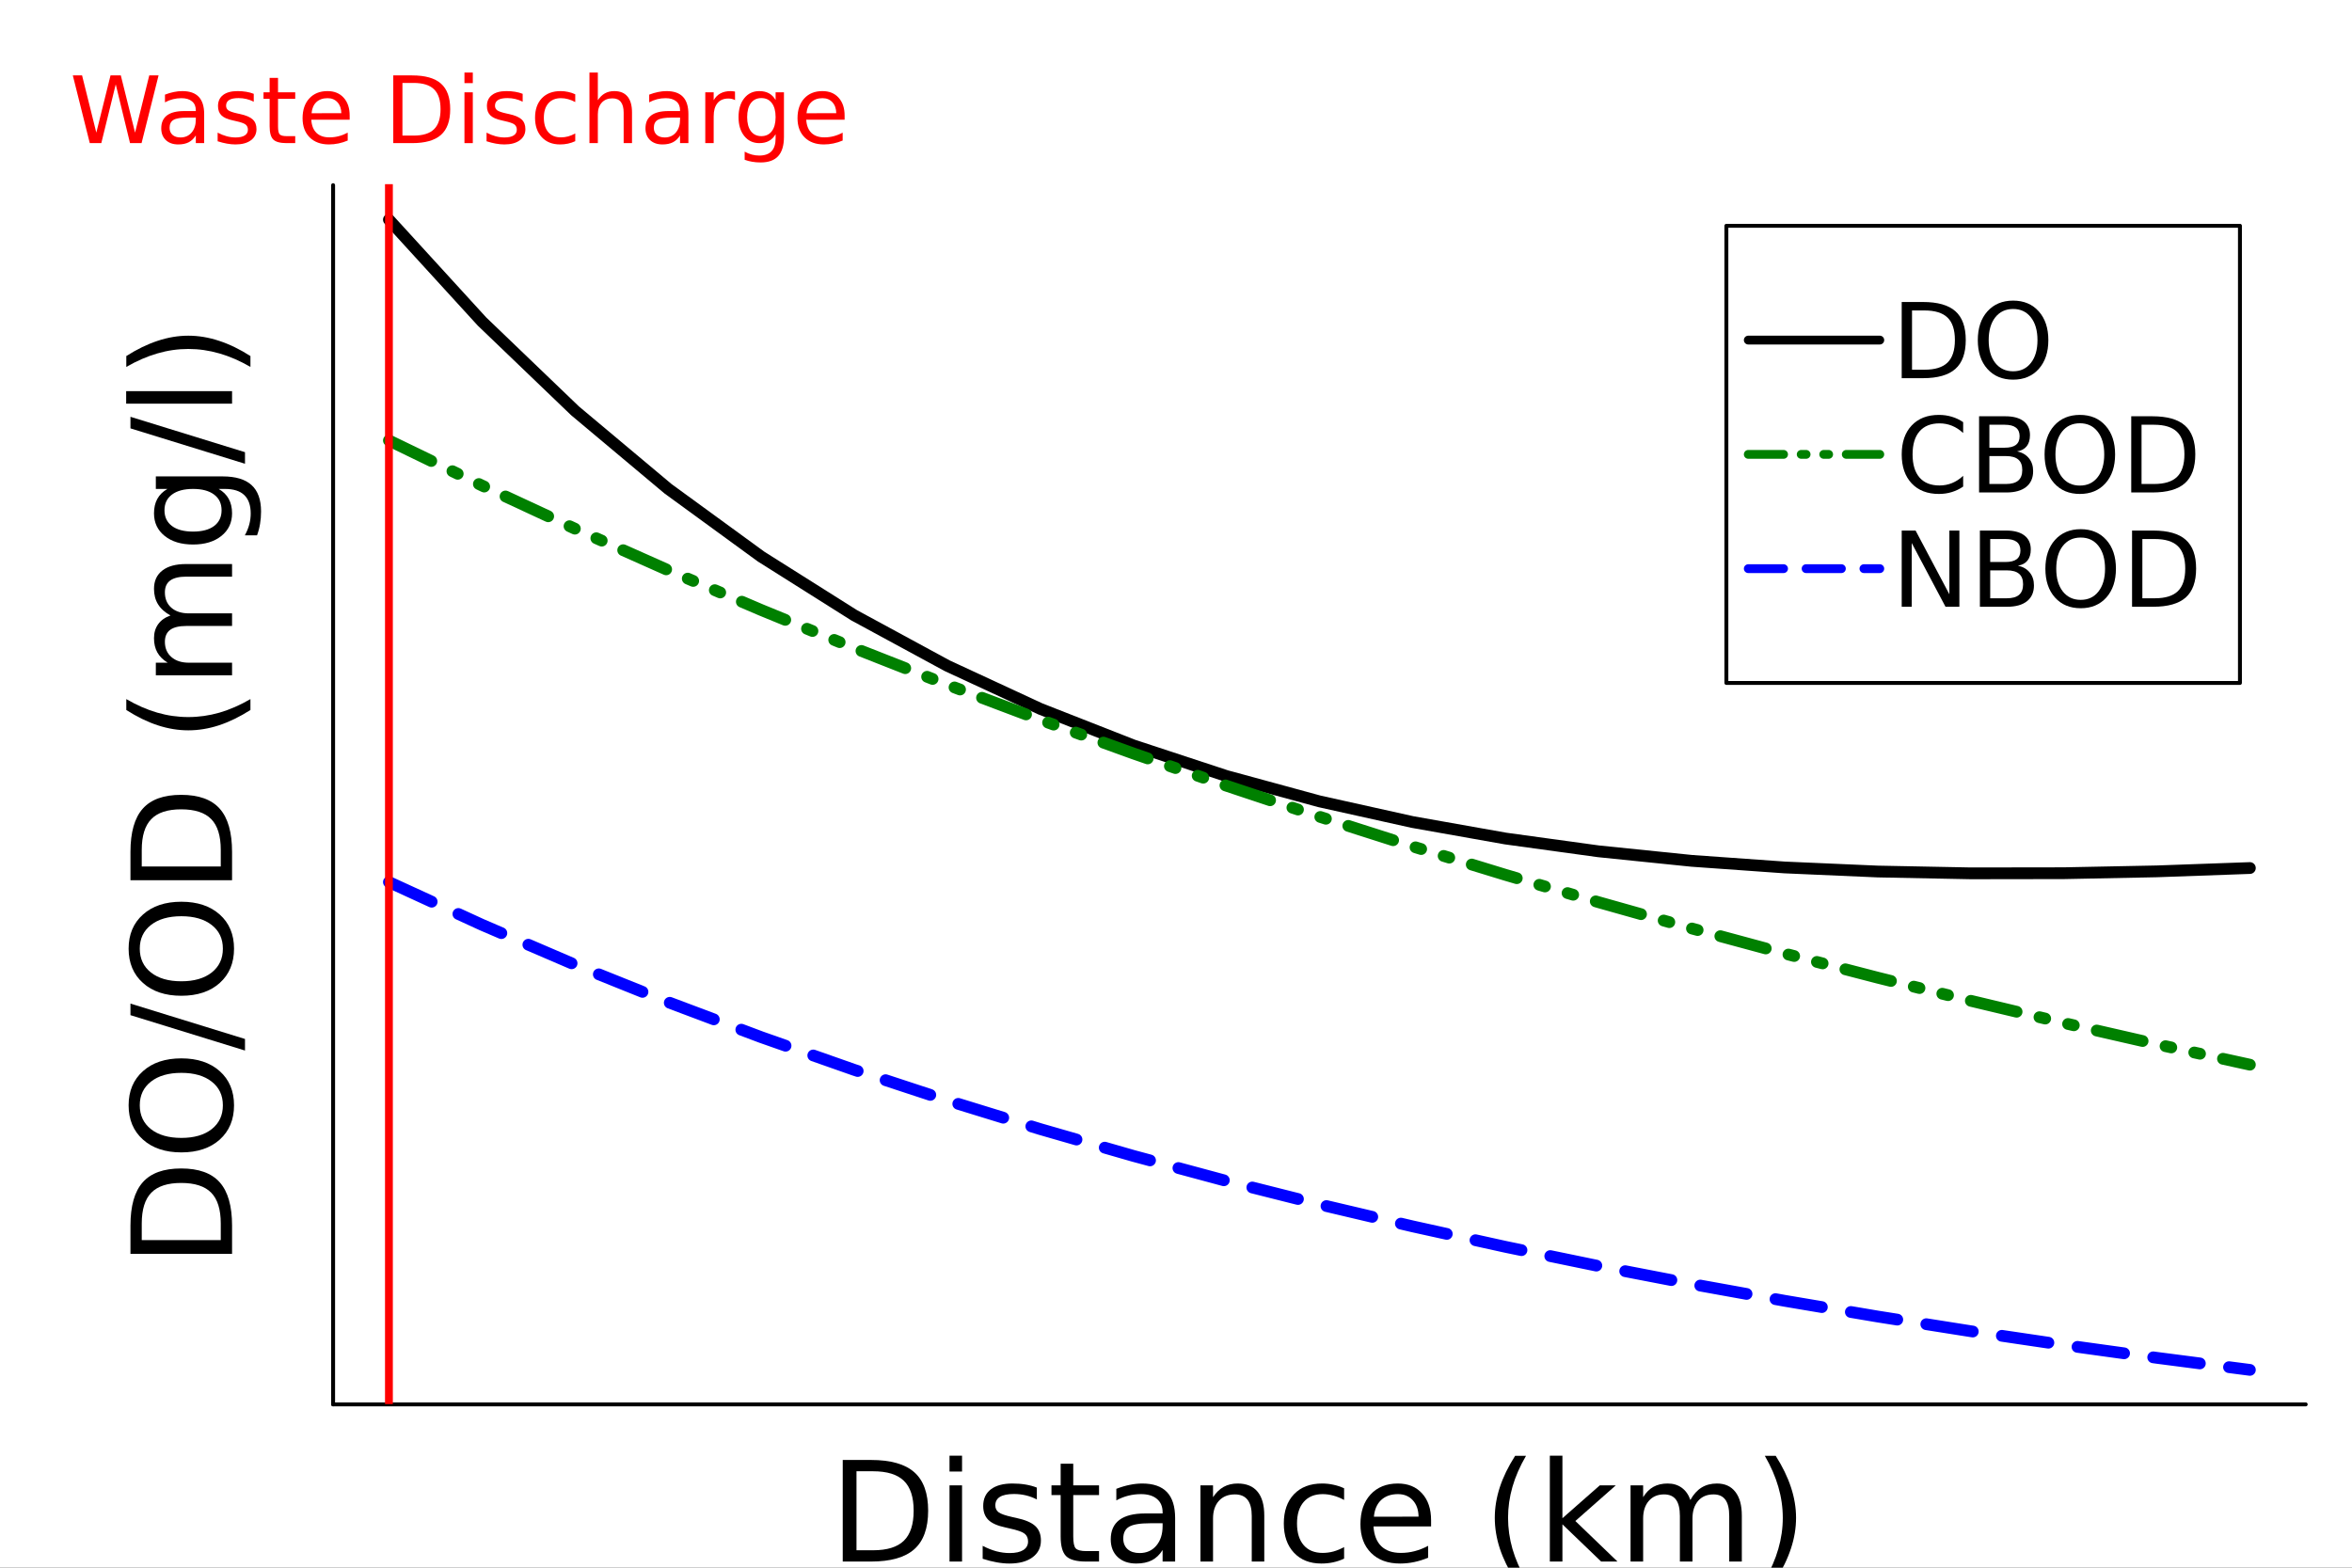 <?xml version="1.0" encoding="utf-8"?>
<svg xmlns="http://www.w3.org/2000/svg" xmlns:xlink="http://www.w3.org/1999/xlink" width="600" height="400" viewBox="0 0 2400 1600">
<rect x="0" y="0" width="2400" height="1600" fill="#333333" stroke="none"/>
<defs>
  <clipPath id="clip630">
    <rect x="0" y="0" width="2400" height="1600"/>
  </clipPath>
</defs>
<path clip-path="url(#clip630)" d="
M0 1600 L2400 1600 L2400 0 L0 0  Z
  " fill="#ffffff" fill-rule="evenodd" fill-opacity="1"/>
<defs>
  <clipPath id="clip631">
    <rect x="480" y="0" width="1681" height="1600"/>
  </clipPath>
</defs>
<path clip-path="url(#clip630)" d="
M339.9 1433.33 L2352.76 1433.33 L2352.76 188.976 L339.9 188.976  Z
  " fill="#ffffff" fill-rule="evenodd" fill-opacity="1"/>
<defs>
  <clipPath id="clip632">
    <rect x="339" y="188" width="2014" height="1245"/>
  </clipPath>
</defs>
<polyline clip-path="url(#clip630)" style="stroke:#000000; stroke-linecap:round; stroke-linejoin:round; stroke-width:4; stroke-opacity:1; fill:none" points="
  339.9,1433.33 2352.76,1433.33 
  "/>
<path clip-path="url(#clip630)" d="M873.97 1501.59 L873.97 1582.22 L890.914 1582.22 Q912.372 1582.22 922.303 1572.49 Q932.303 1562.77 932.303 1541.8 Q932.303 1520.97 922.303 1511.31 Q912.372 1501.59 890.914 1501.59 L873.97 1501.59 M859.942 1490.06 L888.761 1490.06 Q918.9 1490.06 932.997 1502.63 Q947.094 1515.13 947.094 1541.8 Q947.094 1568.61 932.928 1581.17 Q918.761 1593.74 888.761 1593.74 L859.942 1593.74 L859.942 1490.06 Z" fill="#000000" fill-rule="evenodd" fill-opacity="1" /><path clip-path="url(#clip630)" d="M968.9 1515.97 L981.677 1515.97 L981.677 1593.74 L968.9 1593.74 L968.9 1515.97 M968.9 1485.69 L981.677 1485.69 L981.677 1501.87 L968.9 1501.87 L968.9 1485.69 Z" fill="#000000" fill-rule="evenodd" fill-opacity="1" /><path clip-path="url(#clip630)" d="M1058 1518.26 L1058 1530.34 Q1052.58 1527.56 1046.75 1526.17 Q1040.91 1524.79 1034.66 1524.79 Q1025.15 1524.79 1020.36 1527.7 Q1015.64 1530.62 1015.64 1536.45 Q1015.64 1540.9 1019.04 1543.47 Q1022.44 1545.97 1032.72 1548.26 L1037.09 1549.23 Q1050.7 1552.15 1056.4 1557.49 Q1062.16 1562.77 1062.16 1572.29 Q1062.16 1583.12 1053.55 1589.44 Q1045.01 1595.76 1030.01 1595.76 Q1023.76 1595.76 1016.95 1594.51 Q1010.22 1593.33 1002.72 1590.9 L1002.72 1577.7 Q1009.8 1581.38 1016.68 1583.26 Q1023.55 1585.06 1030.29 1585.06 Q1039.32 1585.06 1044.18 1582.01 Q1049.04 1578.88 1049.04 1573.26 Q1049.04 1568.05 1045.5 1565.27 Q1042.02 1562.49 1030.15 1559.92 L1025.7 1558.88 Q1013.83 1556.38 1008.55 1551.24 Q1003.27 1546.04 1003.27 1537.01 Q1003.27 1526.04 1011.05 1520.06 Q1018.83 1514.09 1033.14 1514.09 Q1040.22 1514.09 1046.47 1515.13 Q1052.72 1516.17 1058 1518.26 Z" fill="#000000" fill-rule="evenodd" fill-opacity="1" /><path clip-path="url(#clip630)" d="M1095.15 1493.88 L1095.15 1515.97 L1121.47 1515.97 L1121.47 1525.9 L1095.15 1525.9 L1095.15 1568.12 Q1095.15 1577.63 1097.72 1580.34 Q1100.36 1583.05 1108.34 1583.05 L1121.47 1583.05 L1121.47 1593.74 L1108.34 1593.74 Q1093.55 1593.74 1087.93 1588.26 Q1082.3 1582.7 1082.3 1568.12 L1082.3 1525.9 L1072.93 1525.9 L1072.93 1515.97 L1082.3 1515.97 L1082.3 1493.88 L1095.15 1493.88 Z" fill="#000000" fill-rule="evenodd" fill-opacity="1" /><path clip-path="url(#clip630)" d="M1173.62 1554.65 Q1158.13 1554.65 1152.16 1558.19 Q1146.19 1561.73 1146.19 1570.27 Q1146.19 1577.08 1150.63 1581.11 Q1155.15 1585.06 1162.86 1585.06 Q1173.48 1585.06 1179.87 1577.56 Q1186.33 1569.99 1186.33 1557.49 L1186.33 1554.65 L1173.62 1554.65 M1199.11 1549.37 L1199.11 1593.74 L1186.33 1593.74 L1186.33 1581.94 Q1181.95 1589.02 1175.43 1592.42 Q1168.9 1595.76 1159.45 1595.76 Q1147.51 1595.76 1140.43 1589.09 Q1133.41 1582.36 1133.41 1571.11 Q1133.41 1557.98 1142.16 1551.31 Q1150.98 1544.65 1168.41 1544.65 L1186.33 1544.65 L1186.33 1543.4 Q1186.33 1534.58 1180.5 1529.79 Q1174.73 1524.92 1164.25 1524.92 Q1157.58 1524.92 1151.26 1526.52 Q1144.94 1528.12 1139.11 1531.31 L1139.11 1519.51 Q1146.12 1516.8 1152.72 1515.48 Q1159.32 1514.09 1165.57 1514.09 Q1182.44 1514.09 1190.77 1522.84 Q1199.11 1531.59 1199.11 1549.37 Z" fill="#000000" fill-rule="evenodd" fill-opacity="1" /><path clip-path="url(#clip630)" d="M1290.08 1546.8 L1290.08 1593.74 L1277.3 1593.74 L1277.3 1547.22 Q1277.3 1536.17 1273 1530.69 Q1268.69 1525.2 1260.08 1525.2 Q1249.73 1525.2 1243.76 1531.8 Q1237.79 1538.4 1237.79 1549.79 L1237.79 1593.74 L1224.94 1593.74 L1224.94 1515.97 L1237.79 1515.97 L1237.79 1528.05 Q1242.37 1521.04 1248.55 1517.56 Q1254.8 1514.09 1262.93 1514.09 Q1276.33 1514.09 1283.2 1522.42 Q1290.08 1530.69 1290.08 1546.8 Z" fill="#000000" fill-rule="evenodd" fill-opacity="1" /><path clip-path="url(#clip630)" d="M1371.54 1518.95 L1371.54 1530.9 Q1366.12 1527.91 1360.63 1526.45 Q1355.22 1524.92 1349.66 1524.92 Q1337.23 1524.92 1330.36 1532.84 Q1323.48 1540.69 1323.48 1554.92 Q1323.48 1569.16 1330.36 1577.08 Q1337.23 1584.92 1349.66 1584.92 Q1355.22 1584.92 1360.63 1583.47 Q1366.12 1581.94 1371.54 1578.95 L1371.54 1590.76 Q1366.19 1593.26 1360.43 1594.51 Q1354.73 1595.76 1348.27 1595.76 Q1330.7 1595.76 1320.36 1584.72 Q1310.01 1573.67 1310.01 1554.92 Q1310.01 1535.9 1320.43 1524.99 Q1330.91 1514.09 1349.11 1514.09 Q1355.01 1514.09 1360.63 1515.34 Q1366.26 1516.52 1371.54 1518.95 Z" fill="#000000" fill-rule="evenodd" fill-opacity="1" /><path clip-path="url(#clip630)" d="M1460.29 1551.66 L1460.29 1557.91 L1401.54 1557.91 Q1402.37 1571.11 1409.45 1578.05 Q1416.61 1584.92 1429.31 1584.92 Q1436.67 1584.92 1443.55 1583.12 Q1450.49 1581.31 1457.3 1577.7 L1457.3 1589.79 Q1450.42 1592.7 1443.2 1594.23 Q1435.98 1595.76 1428.55 1595.76 Q1409.94 1595.76 1399.04 1584.92 Q1388.2 1574.09 1388.2 1555.62 Q1388.2 1536.52 1398.48 1525.34 Q1408.83 1514.09 1426.33 1514.09 Q1442.02 1514.09 1451.12 1524.23 Q1460.29 1534.3 1460.29 1551.66 M1447.51 1547.91 Q1447.37 1537.42 1441.61 1531.17 Q1435.91 1524.92 1426.47 1524.92 Q1415.77 1524.92 1409.31 1530.97 Q1402.93 1537.01 1401.95 1547.98 L1447.51 1547.91 Z" fill="#000000" fill-rule="evenodd" fill-opacity="1" /><path clip-path="url(#clip630)" d="M1557.16 1485.83 Q1547.85 1501.8 1543.34 1517.42 Q1538.83 1533.05 1538.83 1549.09 Q1538.83 1565.13 1543.34 1580.9 Q1547.92 1596.59 1557.16 1612.49 L1546.05 1612.49 Q1535.63 1596.17 1530.42 1580.41 Q1525.29 1564.65 1525.29 1549.09 Q1525.29 1533.61 1530.42 1517.91 Q1535.56 1502.22 1546.05 1485.83 L1557.16 1485.83 Z" fill="#000000" fill-rule="evenodd" fill-opacity="1" /><path clip-path="url(#clip630)" d="M1581.47 1485.69 L1594.31 1485.69 L1594.31 1549.51 L1632.44 1515.97 L1648.76 1515.97 L1607.51 1552.36 L1650.49 1593.74 L1633.83 1593.74 L1594.31 1555.76 L1594.31 1593.74 L1581.47 1593.74 L1581.47 1485.69 Z" fill="#000000" fill-rule="evenodd" fill-opacity="1" /><path clip-path="url(#clip630)" d="M1724.87 1530.9 Q1729.66 1522.29 1736.33 1518.19 Q1742.99 1514.09 1752.02 1514.09 Q1764.17 1514.09 1770.77 1522.63 Q1777.37 1531.11 1777.37 1546.8 L1777.37 1593.74 L1764.52 1593.74 L1764.52 1547.22 Q1764.52 1536.04 1760.56 1530.62 Q1756.6 1525.2 1748.48 1525.2 Q1738.55 1525.2 1732.78 1531.8 Q1727.02 1538.4 1727.02 1549.79 L1727.02 1593.74 L1714.17 1593.74 L1714.17 1547.22 Q1714.17 1535.97 1710.22 1530.62 Q1706.26 1525.2 1697.99 1525.2 Q1688.2 1525.2 1682.44 1531.87 Q1676.67 1538.47 1676.67 1549.79 L1676.67 1593.74 L1663.83 1593.74 L1663.83 1515.97 L1676.67 1515.97 L1676.67 1528.05 Q1681.05 1520.9 1687.16 1517.49 Q1693.27 1514.09 1701.67 1514.09 Q1710.15 1514.09 1716.05 1518.4 Q1722.02 1522.7 1724.87 1530.9 Z" fill="#000000" fill-rule="evenodd" fill-opacity="1" /><path clip-path="url(#clip630)" d="M1800.84 1485.83 L1811.95 1485.83 Q1822.37 1502.22 1827.51 1517.91 Q1832.71 1533.61 1832.71 1549.09 Q1832.71 1564.65 1827.51 1580.41 Q1822.37 1596.17 1811.95 1612.49 L1800.84 1612.49 Q1810.08 1596.59 1814.59 1580.9 Q1819.17 1565.13 1819.17 1549.09 Q1819.17 1533.05 1814.59 1517.42 Q1810.08 1501.8 1800.84 1485.83 Z" fill="#000000" fill-rule="evenodd" fill-opacity="1" /><polyline clip-path="url(#clip630)" style="stroke:#000000; stroke-linecap:round; stroke-linejoin:round; stroke-width:4; stroke-opacity:1; fill:none" points="
  339.9,1433.33 339.9,188.976 
  "/>
<path clip-path="url(#clip630)" d="M144.644 1265.66 L225.269 1265.66 L225.269 1248.72 Q225.269 1227.26 215.547 1217.33 Q205.824 1207.33 184.852 1207.33 Q164.019 1207.33 154.366 1217.33 Q144.644 1227.26 144.644 1248.72 L144.644 1265.66 M133.116 1279.69 L133.116 1250.87 Q133.116 1220.73 145.686 1206.64 Q158.186 1192.54 184.852 1192.54 Q211.658 1192.54 224.227 1206.71 Q236.796 1220.87 236.796 1250.87 L236.796 1279.69 L133.116 1279.69 Z" fill="#000000" fill-rule="evenodd" fill-opacity="1" /><path clip-path="url(#clip630)" d="M142.63 1128.09 Q142.63 1143.37 154.019 1152.4 Q165.408 1161.36 185.061 1161.36 Q204.644 1161.36 216.033 1152.4 Q227.422 1143.37 227.422 1128.09 Q227.422 1112.82 216.033 1103.93 Q204.644 1094.97 185.061 1094.97 Q165.408 1094.97 154.019 1103.93 Q142.63 1112.82 142.63 1128.09 M131.241 1128.09 Q131.241 1106.29 145.894 1093.23 Q160.477 1080.18 185.061 1080.18 Q209.574 1080.18 224.227 1093.23 Q238.81 1106.29 238.81 1128.09 Q238.81 1149.97 224.227 1163.09 Q209.644 1176.15 185.061 1176.15 Q160.477 1176.15 145.894 1163.09 Q131.241 1149.97 131.241 1128.09 Z" fill="#000000" fill-rule="evenodd" fill-opacity="1" /><path clip-path="url(#clip630)" d="M133.116 1036.08 L133.116 1024.28 L249.991 1060.39 L249.991 1072.19 L133.116 1036.08 Z" fill="#000000" fill-rule="evenodd" fill-opacity="1" /><path clip-path="url(#clip630)" d="M142.63 968.235 Q142.63 983.512 154.019 992.54 Q165.408 1001.5 185.061 1001.5 Q204.644 1001.5 216.033 992.54 Q227.422 983.512 227.422 968.235 Q227.422 952.957 216.033 944.068 Q204.644 935.11 185.061 935.11 Q165.408 935.11 154.019 944.068 Q142.63 952.957 142.63 968.235 M131.241 968.235 Q131.241 946.429 145.894 933.374 Q160.477 920.318 185.061 920.318 Q209.574 920.318 224.227 933.374 Q238.81 946.429 238.81 968.235 Q238.81 990.11 224.227 1003.23 Q209.644 1016.29 185.061 1016.29 Q160.477 1016.29 145.894 1003.23 Q131.241 990.11 131.241 968.235 Z" fill="#000000" fill-rule="evenodd" fill-opacity="1" /><path clip-path="url(#clip630)" d="M144.644 884.346 L225.269 884.346 L225.269 867.402 Q225.269 845.944 215.547 836.013 Q205.824 826.013 184.852 826.013 Q164.019 826.013 154.366 836.013 Q144.644 845.944 144.644 867.402 L144.644 884.346 M133.116 898.374 L133.116 869.555 Q133.116 839.416 145.686 825.319 Q158.186 811.222 184.852 811.222 Q211.658 811.222 224.227 825.388 Q236.796 839.555 236.796 869.555 L236.796 898.374 L133.116 898.374 Z" fill="#000000" fill-rule="evenodd" fill-opacity="1" /><path clip-path="url(#clip630)" d="M128.88 713.514 Q144.853 722.819 160.477 727.333 Q176.102 731.847 192.144 731.847 Q208.186 731.847 223.949 727.333 Q239.644 722.75 255.546 713.514 L255.546 724.625 Q239.227 735.041 223.463 740.25 Q207.699 745.389 192.144 745.389 Q176.658 745.389 160.964 740.25 Q145.269 735.111 128.88 724.625 L128.88 713.514 Z" fill="#000000" fill-rule="evenodd" fill-opacity="1" /><path clip-path="url(#clip630)" d="M173.95 628.167 Q165.339 623.375 161.241 616.709 Q157.144 610.042 157.144 601.014 Q157.144 588.862 165.686 582.264 Q174.158 575.667 189.852 575.667 L236.796 575.667 L236.796 588.514 L190.269 588.514 Q179.088 588.514 173.672 592.473 Q168.255 596.431 168.255 604.556 Q168.255 614.487 174.852 620.25 Q181.45 626.014 192.838 626.014 L236.796 626.014 L236.796 638.861 L190.269 638.861 Q179.019 638.861 173.672 642.82 Q168.255 646.778 168.255 655.042 Q168.255 664.833 174.922 670.597 Q181.519 676.361 192.838 676.361 L236.796 676.361 L236.796 689.208 L159.019 689.208 L159.019 676.361 L171.102 676.361 Q163.95 671.986 160.547 665.875 Q157.144 659.764 157.144 651.361 Q157.144 642.889 161.45 636.986 Q165.755 631.014 173.95 628.167 Z" fill="#000000" fill-rule="evenodd" fill-opacity="1" /><path clip-path="url(#clip630)" d="M197.005 499.001 Q183.116 499.001 175.477 504.765 Q167.839 510.459 167.839 520.806 Q167.839 531.084 175.477 536.848 Q183.116 542.542 197.005 542.542 Q210.824 542.542 218.463 536.848 Q226.102 531.084 226.102 520.806 Q226.102 510.459 218.463 504.765 Q210.824 499.001 197.005 499.001 M227.144 486.223 Q247.005 486.223 256.657 495.043 Q266.38 503.862 266.38 522.056 Q266.38 528.793 265.338 534.765 Q264.366 540.737 262.282 546.362 L249.852 546.362 Q252.907 540.737 254.366 535.251 Q255.824 529.765 255.824 524.07 Q255.824 511.501 249.227 505.251 Q242.699 499.001 229.435 499.001 L223.116 499.001 Q229.991 502.959 233.394 509.14 Q236.796 515.32 236.796 523.931 Q236.796 538.237 225.894 546.987 Q214.991 555.737 197.005 555.737 Q178.95 555.737 168.047 546.987 Q157.144 538.237 157.144 523.931 Q157.144 515.32 160.547 509.14 Q163.95 502.959 170.825 499.001 L159.019 499.001 L159.019 486.223 L227.144 486.223 Z" fill="#000000" fill-rule="evenodd" fill-opacity="1" /><path clip-path="url(#clip630)" d="M133.116 437.196 L133.116 425.39 L249.991 461.501 L249.991 473.307 L133.116 437.196 Z" fill="#000000" fill-rule="evenodd" fill-opacity="1" /><path clip-path="url(#clip630)" d="M128.741 411.988 L128.741 399.21 L236.796 399.21 L236.796 411.988 L128.741 411.988 Z" fill="#000000" fill-rule="evenodd" fill-opacity="1" /><path clip-path="url(#clip630)" d="M128.88 374.488 L128.88 363.377 Q145.269 352.96 160.964 347.821 Q176.658 342.613 192.144 342.613 Q207.699 342.613 223.463 347.821 Q239.227 352.96 255.546 363.377 L255.546 374.488 Q239.644 365.252 223.949 360.738 Q208.186 356.155 192.144 356.155 Q176.102 356.155 160.477 360.738 Q144.853 365.252 128.88 374.488 Z" fill="#000000" fill-rule="evenodd" fill-opacity="1" /><polyline clip-path="url(#clip632)" style="stroke:#000000; stroke-linecap:round; stroke-linejoin:round; stroke-width:12; stroke-opacity:1; fill:none" points="
  396.868,224.194 491.814,328.134 586.76,419.267 681.706,498.864 776.652,568.081 871.598,627.967 966.544,679.475 1061.49,723.471 1156.44,760.74 1251.38,791.993 
  1346.33,817.876 1441.27,838.972 1536.22,855.81 1631.17,868.868 1726.11,878.579 1821.06,885.332 1916,889.48 2010.95,891.341 2105.9,891.202 2200.84,889.318 
  2295.79,885.923 
  "/>
<polyline clip-path="url(#clip632)" style="stroke:#008000; stroke-linecap:round; stroke-linejoin:round; stroke-width:12; stroke-opacity:1; fill:none" stroke-dasharray="48, 24, 6, 24, 6, 24" points="
  396.868,449.548 491.814,495.532 586.76,539.64 681.706,581.947 776.652,622.528 871.598,661.453 966.544,698.789 1061.49,734.601 1156.44,768.952 1251.38,801.901 
  1346.33,833.506 1441.27,863.82 1536.22,892.898 1631.17,920.788 1726.11,947.541 1821.06,973.202 1916,997.815 2010.95,1021.42 2105.9,1044.07 2200.84,1065.79 
  2295.79,1086.63 
  "/>
<polyline clip-path="url(#clip632)" style="stroke:#0000ff; stroke-linecap:round; stroke-linejoin:round; stroke-width:12; stroke-opacity:1; fill:none" stroke-dasharray="48, 30" points="
  396.868,900.256 491.814,943.857 586.76,984.647 681.706,1022.81 776.652,1058.5 871.598,1091.9 966.544,1123.14 1061.49,1152.37 1156.44,1179.71 1251.38,1205.29 
  1346.33,1229.22 1441.27,1251.6 1536.22,1272.54 1631.17,1292.14 1726.11,1310.46 1821.06,1327.61 1916,1343.65 2010.95,1358.65 2105.9,1372.69 2200.84,1385.82 
  2295.79,1398.11 
  "/>
<polyline clip-path="url(#clip632)" style="stroke:#ff0000; stroke-linecap:round; stroke-linejoin:round; stroke-width:8; stroke-opacity:1; fill:none" points="
  396.868,2677.68 396.868,-1055.38 
  "/>
<path clip-path="url(#clip630)" d="
M1761.6 697.015 L2285.66 697.015 L2285.66 230.455 L1761.6 230.455  Z
  " fill="#ffffff" fill-rule="evenodd" fill-opacity="1"/>
<polyline clip-path="url(#clip630)" style="stroke:#000000; stroke-linecap:round; stroke-linejoin:round; stroke-width:4; stroke-opacity:1; fill:none" points="
  1761.6,697.015 2285.66,697.015 2285.66,230.455 1761.6,230.455 1761.6,697.015 
  "/>
<polyline clip-path="url(#clip630)" style="stroke:#000000; stroke-linecap:round; stroke-linejoin:round; stroke-width:9; stroke-opacity:1; fill:none" points="
  1783.96,347.095 1918.15,347.095 
  "/>
<path clip-path="url(#clip630)" d="M1951.04 316.861 L1951.04 377.329 L1963.74 377.329 Q1979.84 377.329 1987.29 370.037 Q1994.79 362.746 1994.79 347.017 Q1994.79 331.392 1987.29 324.152 Q1979.84 316.861 1963.74 316.861 L1951.04 316.861 M1940.52 308.215 L1962.13 308.215 Q1984.73 308.215 1995.31 317.642 Q2005.88 327.017 2005.88 347.017 Q2005.88 367.121 1995.25 376.548 Q1984.63 385.975 1962.13 385.975 L1940.52 385.975 L1940.52 308.215 Z" fill="#000000" fill-rule="evenodd" fill-opacity="1" /><path clip-path="url(#clip630)" d="M2054.21 315.35 Q2042.75 315.35 2035.98 323.892 Q2029.27 332.433 2029.27 347.173 Q2029.27 361.86 2035.98 370.402 Q2042.75 378.944 2054.21 378.944 Q2065.67 378.944 2072.34 370.402 Q2079.06 361.86 2079.06 347.173 Q2079.06 332.433 2072.34 323.892 Q2065.67 315.35 2054.21 315.35 M2054.21 306.809 Q2070.57 306.809 2080.36 317.798 Q2090.15 328.735 2090.15 347.173 Q2090.15 365.558 2080.36 376.548 Q2070.57 387.485 2054.21 387.485 Q2037.81 387.485 2027.96 376.548 Q2018.17 365.61 2018.17 347.173 Q2018.17 328.735 2027.96 317.798 Q2037.81 306.809 2054.21 306.809 Z" fill="#000000" fill-rule="evenodd" fill-opacity="1" /><polyline clip-path="url(#clip630)" style="stroke:#008000; stroke-linecap:round; stroke-linejoin:round; stroke-width:9; stroke-opacity:1; fill:none" stroke-dasharray="36, 18, 5, 18, 5, 18" points="
  1783.96,463.735 1918.15,463.735 
  "/>
<path clip-path="url(#clip630)" d="M2003.22 430.844 L2003.22 441.938 Q1997.91 436.99 1991.87 434.542 Q1985.88 432.094 1979.11 432.094 Q1965.78 432.094 1958.69 440.271 Q1951.61 448.396 1951.61 463.813 Q1951.61 479.177 1958.69 487.354 Q1965.78 495.479 1979.11 495.479 Q1985.88 495.479 1991.87 493.031 Q1997.91 490.584 2003.22 485.636 L2003.22 496.625 Q1997.7 500.375 1991.5 502.25 Q1985.36 504.125 1978.48 504.125 Q1960.83 504.125 1950.67 493.344 Q1940.52 482.511 1940.52 463.813 Q1940.52 445.063 1950.67 434.282 Q1960.83 423.449 1978.48 423.449 Q1985.46 423.449 1991.61 425.324 Q1997.81 427.146 2003.22 430.844 Z" fill="#000000" fill-rule="evenodd" fill-opacity="1" /><path clip-path="url(#clip630)" d="M2029.99 465.48 L2029.99 493.969 L2046.87 493.969 Q2055.36 493.969 2059.42 490.479 Q2063.54 486.938 2063.54 479.698 Q2063.54 472.407 2059.42 468.969 Q2055.36 465.48 2046.87 465.48 L2029.99 465.48 M2029.99 433.501 L2029.99 456.938 L2045.57 456.938 Q2053.28 456.938 2057.03 454.073 Q2060.83 451.157 2060.83 445.219 Q2060.83 439.334 2057.03 436.417 Q2053.28 433.501 2045.57 433.501 L2029.99 433.501 M2019.47 424.855 L2046.35 424.855 Q2058.38 424.855 2064.89 429.855 Q2071.4 434.855 2071.4 444.073 Q2071.4 451.209 2068.07 455.428 Q2064.73 459.646 2058.28 460.688 Q2066.04 462.355 2070.31 467.667 Q2074.63 472.927 2074.63 480.844 Q2074.63 491.261 2067.55 496.938 Q2060.46 502.615 2047.39 502.615 L2019.47 502.615 L2019.47 424.855 Z" fill="#000000" fill-rule="evenodd" fill-opacity="1" /><path clip-path="url(#clip630)" d="M2122.34 431.99 Q2110.88 431.99 2104.11 440.532 Q2097.39 449.073 2097.39 463.813 Q2097.39 478.5 2104.11 487.042 Q2110.88 495.584 2122.34 495.584 Q2133.8 495.584 2140.46 487.042 Q2147.18 478.5 2147.18 463.813 Q2147.18 449.073 2140.46 440.532 Q2133.8 431.99 2122.34 431.99 M2122.34 423.449 Q2138.69 423.449 2148.48 434.438 Q2158.27 445.375 2158.27 463.813 Q2158.27 482.198 2148.48 493.188 Q2138.69 504.125 2122.34 504.125 Q2105.93 504.125 2096.09 493.188 Q2086.3 482.25 2086.3 463.813 Q2086.3 445.375 2096.09 434.438 Q2105.93 423.449 2122.34 423.449 Z" fill="#000000" fill-rule="evenodd" fill-opacity="1" /><path clip-path="url(#clip630)" d="M2185.25 433.501 L2185.25 493.969 L2197.96 493.969 Q2214.06 493.969 2221.5 486.677 Q2229 479.386 2229 463.657 Q2229 448.032 2221.5 440.792 Q2214.06 433.501 2197.96 433.501 L2185.25 433.501 M2174.73 424.855 L2196.35 424.855 Q2218.95 424.855 2229.52 434.282 Q2240.1 443.657 2240.1 463.657 Q2240.1 483.761 2229.47 493.188 Q2218.85 502.615 2196.35 502.615 L2174.73 502.615 L2174.73 424.855 Z" fill="#000000" fill-rule="evenodd" fill-opacity="1" /><polyline clip-path="url(#clip630)" style="stroke:#0000ff; stroke-linecap:round; stroke-linejoin:round; stroke-width:9; stroke-opacity:1; fill:none" stroke-dasharray="36, 23" points="
  1783.96,580.375 1918.15,580.375 
  "/>
<path clip-path="url(#clip630)" d="M1940.52 541.495 L1954.68 541.495 L1989.16 606.546 L1989.16 541.495 L1999.37 541.495 L1999.37 619.255 L1985.2 619.255 L1950.72 554.203 L1950.72 619.255 L1940.52 619.255 L1940.52 541.495 Z" fill="#000000" fill-rule="evenodd" fill-opacity="1" /><path clip-path="url(#clip630)" d="M2030.83 582.12 L2030.83 610.609 L2047.7 610.609 Q2056.19 610.609 2060.25 607.119 Q2064.37 603.578 2064.37 596.338 Q2064.37 589.047 2060.25 585.609 Q2056.19 582.12 2047.7 582.12 L2030.83 582.12 M2030.83 550.141 L2030.83 573.578 L2046.4 573.578 Q2054.11 573.578 2057.86 570.713 Q2061.66 567.797 2061.66 561.859 Q2061.66 555.974 2057.86 553.057 Q2054.11 550.141 2046.4 550.141 L2030.83 550.141 M2020.31 541.495 L2047.18 541.495 Q2059.21 541.495 2065.72 546.495 Q2072.23 551.495 2072.23 560.713 Q2072.23 567.849 2068.9 572.068 Q2065.57 576.286 2059.11 577.328 Q2066.87 578.995 2071.14 584.307 Q2075.46 589.567 2075.46 597.484 Q2075.46 607.901 2068.38 613.578 Q2061.3 619.255 2048.22 619.255 L2020.31 619.255 L2020.31 541.495 Z" fill="#000000" fill-rule="evenodd" fill-opacity="1" /><path clip-path="url(#clip630)" d="M2123.17 548.63 Q2111.71 548.63 2104.94 557.172 Q2098.22 565.713 2098.22 580.453 Q2098.22 595.14 2104.94 603.682 Q2111.71 612.224 2123.17 612.224 Q2134.63 612.224 2141.3 603.682 Q2148.01 595.14 2148.01 580.453 Q2148.01 565.713 2141.3 557.172 Q2134.63 548.63 2123.17 548.63 M2123.17 540.089 Q2139.52 540.089 2149.32 551.078 Q2159.11 562.015 2159.11 580.453 Q2159.11 598.838 2149.32 609.828 Q2139.52 620.765 2123.17 620.765 Q2106.76 620.765 2096.92 609.828 Q2087.13 598.89 2087.13 580.453 Q2087.13 562.015 2096.92 551.078 Q2106.76 540.089 2123.17 540.089 Z" fill="#000000" fill-rule="evenodd" fill-opacity="1" /><path clip-path="url(#clip630)" d="M2186.09 550.141 L2186.09 610.609 L2198.8 610.609 Q2214.89 610.609 2222.34 603.317 Q2229.84 596.026 2229.84 580.297 Q2229.84 564.672 2222.34 557.432 Q2214.89 550.141 2198.8 550.141 L2186.09 550.141 M2175.57 541.495 L2197.18 541.495 Q2219.78 541.495 2230.36 550.922 Q2240.93 560.297 2240.93 580.297 Q2240.93 600.401 2230.31 609.828 Q2219.68 619.255 2197.18 619.255 L2175.57 619.255 L2175.57 541.495 Z" fill="#000000" fill-rule="evenodd" fill-opacity="1" /><path clip-path="url(#clip630)" d="M74.306 76.957 L83.751 76.957 L98.288 135.382 L112.779 76.957 L123.288 76.957 L137.825 135.382 L152.315 76.957 L161.806 76.957 L144.445 146.077 L132.686 146.077 L118.103 86.077 L103.38 146.077 L91.621 146.077 L74.306 76.957 Z" fill="#ff0000" fill-rule="evenodd" fill-opacity="1" /><path clip-path="url(#clip630)" d="M191.343 120.012 Q181.019 120.012 177.037 122.373 Q173.056 124.734 173.056 130.429 Q173.056 134.966 176.019 137.651 Q179.028 140.29 184.167 140.29 Q191.25 140.29 195.51 135.29 Q199.815 130.244 199.815 121.91 L199.815 120.012 L191.343 120.012 M208.334 116.494 L208.334 146.077 L199.815 146.077 L199.815 138.206 Q196.898 142.929 192.547 145.197 Q188.195 147.419 181.899 147.419 Q173.936 147.419 169.213 142.975 Q164.538 138.484 164.538 130.984 Q164.538 122.234 170.371 117.79 Q176.25 113.346 187.871 113.346 L199.815 113.346 L199.815 112.512 Q199.815 106.633 195.926 103.438 Q192.084 100.197 185.093 100.197 Q180.649 100.197 176.436 101.262 Q172.223 102.327 168.334 104.457 L168.334 96.586 Q173.01 94.781 177.408 93.901 Q181.806 92.975 185.973 92.975 Q197.223 92.975 202.778 98.809 Q208.334 104.642 208.334 116.494 Z" fill="#ff0000" fill-rule="evenodd" fill-opacity="1" /><path clip-path="url(#clip630)" d="M258.935 95.753 L258.935 103.809 Q255.324 101.957 251.435 101.031 Q247.546 100.105 243.38 100.105 Q237.037 100.105 233.843 102.049 Q230.695 103.994 230.695 107.883 Q230.695 110.846 232.963 112.558 Q235.232 114.225 242.083 115.753 L245 116.401 Q254.074 118.345 257.87 121.91 Q261.713 125.429 261.713 131.771 Q261.713 138.994 255.972 143.206 Q250.278 147.419 240.278 147.419 Q236.111 147.419 231.574 146.586 Q227.084 145.799 222.084 144.179 L222.084 135.382 Q226.806 137.836 231.389 139.086 Q235.972 140.29 240.463 140.29 Q246.482 140.29 249.722 138.253 Q252.963 136.169 252.963 132.419 Q252.963 128.947 250.602 127.095 Q248.287 125.244 240.37 123.531 L237.408 122.836 Q229.491 121.17 225.972 117.744 Q222.454 114.271 222.454 108.253 Q222.454 100.938 227.639 96.957 Q232.824 92.975 242.361 92.975 Q247.083 92.975 251.25 93.67 Q255.417 94.364 258.935 95.753 Z" fill="#ff0000" fill-rule="evenodd" fill-opacity="1" /><path clip-path="url(#clip630)" d="M283.704 79.503 L283.704 94.225 L301.25 94.225 L301.25 100.846 L283.704 100.846 L283.704 128.994 Q283.704 135.336 285.417 137.142 Q287.176 138.947 292.5 138.947 L301.25 138.947 L301.25 146.077 L292.5 146.077 Q282.639 146.077 278.889 142.419 Q275.139 138.716 275.139 128.994 L275.139 100.846 L268.889 100.846 L268.889 94.225 L275.139 94.225 L275.139 79.503 L283.704 79.503 Z" fill="#ff0000" fill-rule="evenodd" fill-opacity="1" /><path clip-path="url(#clip630)" d="M356.805 118.021 L356.805 122.188 L317.639 122.188 Q318.194 130.984 322.916 135.614 Q327.685 140.197 336.157 140.197 Q341.064 140.197 345.648 138.994 Q350.277 137.79 354.814 135.382 L354.814 143.438 Q350.231 145.382 345.416 146.401 Q340.601 147.419 335.648 147.419 Q323.24 147.419 315.972 140.197 Q308.75 132.975 308.75 120.66 Q308.75 107.929 315.602 100.475 Q322.5 92.975 334.166 92.975 Q344.629 92.975 350.694 99.734 Q356.805 106.447 356.805 118.021 M348.287 115.521 Q348.194 108.531 344.351 104.364 Q340.555 100.197 334.259 100.197 Q327.129 100.197 322.824 104.225 Q318.564 108.253 317.916 115.568 L348.287 115.521 Z" fill="#ff0000" fill-rule="evenodd" fill-opacity="1" /><path clip-path="url(#clip630)" d="M410.647 84.642 L410.647 138.392 L421.944 138.392 Q436.249 138.392 442.869 131.91 Q449.536 125.429 449.536 111.447 Q449.536 97.559 442.869 91.123 Q436.249 84.642 421.944 84.642 L410.647 84.642 M401.296 76.957 L420.508 76.957 Q440.601 76.957 449.999 85.336 Q459.397 93.67 459.397 111.447 Q459.397 129.318 449.953 137.697 Q440.508 146.077 420.508 146.077 L401.296 146.077 L401.296 76.957 Z" fill="#ff0000" fill-rule="evenodd" fill-opacity="1" /><path clip-path="url(#clip630)" d="M473.934 94.225 L482.453 94.225 L482.453 146.077 L473.934 146.077 L473.934 94.225 M473.934 74.04 L482.453 74.04 L482.453 84.827 L473.934 84.827 L473.934 74.04 Z" fill="#ff0000" fill-rule="evenodd" fill-opacity="1" /><path clip-path="url(#clip630)" d="M533.332 95.753 L533.332 103.809 Q529.721 101.957 525.832 101.031 Q521.943 100.105 517.776 100.105 Q511.434 100.105 508.239 102.049 Q505.091 103.994 505.091 107.883 Q505.091 110.846 507.36 112.558 Q509.628 114.225 516.48 115.753 L519.397 116.401 Q528.471 118.345 532.267 121.91 Q536.11 125.429 536.11 131.771 Q536.11 138.994 530.369 143.206 Q524.675 147.419 514.675 147.419 Q510.508 147.419 505.971 146.586 Q501.48 145.799 496.48 144.179 L496.48 135.382 Q501.202 137.836 505.786 139.086 Q510.369 140.29 514.86 140.29 Q520.878 140.29 524.119 138.253 Q527.36 136.169 527.36 132.419 Q527.36 128.947 524.999 127.095 Q522.684 125.244 514.767 123.531 L511.804 122.836 Q503.888 121.17 500.369 117.744 Q496.851 114.271 496.851 108.253 Q496.851 100.938 502.036 96.957 Q507.221 92.975 516.758 92.975 Q521.48 92.975 525.647 93.67 Q529.813 94.364 533.332 95.753 Z" fill="#ff0000" fill-rule="evenodd" fill-opacity="1" /><path clip-path="url(#clip630)" d="M586.989 96.216 L586.989 104.179 Q583.378 102.188 579.721 101.216 Q576.109 100.197 572.406 100.197 Q564.119 100.197 559.535 105.475 Q554.952 110.707 554.952 120.197 Q554.952 129.688 559.535 134.966 Q564.119 140.197 572.406 140.197 Q576.109 140.197 579.721 139.225 Q583.378 138.206 586.989 136.216 L586.989 144.086 Q583.424 145.753 579.582 146.586 Q575.785 147.419 571.48 147.419 Q559.767 147.419 552.869 140.058 Q545.971 132.697 545.971 120.197 Q545.971 107.512 552.915 100.244 Q559.906 92.975 572.035 92.975 Q575.971 92.975 579.721 93.809 Q583.47 94.596 586.989 96.216 Z" fill="#ff0000" fill-rule="evenodd" fill-opacity="1" /><path clip-path="url(#clip630)" d="M644.905 114.781 L644.905 146.077 L636.387 146.077 L636.387 115.058 Q636.387 107.697 633.517 104.04 Q630.646 100.383 624.905 100.383 Q618.007 100.383 614.026 104.781 Q610.044 109.179 610.044 116.771 L610.044 146.077 L601.48 146.077 L601.48 74.04 L610.044 74.04 L610.044 102.281 Q613.1 97.605 617.22 95.29 Q621.387 92.975 626.804 92.975 Q635.739 92.975 640.322 98.531 Q644.905 104.04 644.905 114.781 Z" fill="#ff0000" fill-rule="evenodd" fill-opacity="1" /><path clip-path="url(#clip630)" d="M685.461 120.012 Q675.137 120.012 671.155 122.373 Q667.174 124.734 667.174 130.429 Q667.174 134.966 670.137 137.651 Q673.146 140.29 678.285 140.29 Q685.368 140.29 689.627 135.29 Q693.933 130.244 693.933 121.91 L693.933 120.012 L685.461 120.012 M702.451 116.494 L702.451 146.077 L693.933 146.077 L693.933 138.206 Q691.016 142.929 686.664 145.197 Q682.313 147.419 676.016 147.419 Q668.053 147.419 663.331 142.975 Q658.655 138.484 658.655 130.984 Q658.655 122.234 664.489 117.79 Q670.368 113.346 681.988 113.346 L693.933 113.346 L693.933 112.512 Q693.933 106.633 690.044 103.438 Q686.201 100.197 679.211 100.197 Q674.766 100.197 670.553 101.262 Q666.34 102.327 662.452 104.457 L662.452 96.586 Q667.127 94.781 671.526 93.901 Q675.924 92.975 680.09 92.975 Q691.34 92.975 696.896 98.809 Q702.451 104.642 702.451 116.494 Z" fill="#ff0000" fill-rule="evenodd" fill-opacity="1" /><path clip-path="url(#clip630)" d="M750.044 102.188 Q748.608 101.355 746.896 100.984 Q745.229 100.568 743.192 100.568 Q735.97 100.568 732.081 105.29 Q728.238 109.966 728.238 118.762 L728.238 146.077 L719.673 146.077 L719.673 94.225 L728.238 94.225 L728.238 102.281 Q730.923 97.559 735.229 95.29 Q739.534 92.975 745.692 92.975 Q746.571 92.975 747.636 93.114 Q748.701 93.207 749.997 93.438 L750.044 102.188 Z" fill="#ff0000" fill-rule="evenodd" fill-opacity="1" /><path clip-path="url(#clip630)" d="M791.432 119.549 Q791.432 110.29 787.59 105.197 Q783.793 100.105 776.895 100.105 Q770.044 100.105 766.201 105.197 Q762.405 110.29 762.405 119.549 Q762.405 128.762 766.201 133.855 Q770.044 138.947 776.895 138.947 Q783.793 138.947 787.59 133.855 Q791.432 128.762 791.432 119.549 M799.951 139.642 Q799.951 152.882 794.071 159.317 Q788.192 165.799 776.062 165.799 Q771.571 165.799 767.59 165.104 Q763.608 164.456 759.858 163.067 L759.858 154.78 Q763.608 156.818 767.266 157.79 Q770.923 158.762 774.719 158.762 Q783.099 158.762 787.266 154.364 Q791.432 150.012 791.432 141.169 L791.432 136.957 Q788.793 141.54 784.673 143.808 Q780.553 146.077 774.812 146.077 Q765.275 146.077 759.442 138.808 Q753.608 131.54 753.608 119.549 Q753.608 107.512 759.442 100.244 Q765.275 92.975 774.812 92.975 Q780.553 92.975 784.673 95.244 Q788.793 97.512 791.432 102.096 L791.432 94.225 L799.951 94.225 L799.951 139.642 Z" fill="#ff0000" fill-rule="evenodd" fill-opacity="1" /><path clip-path="url(#clip630)" d="M861.849 118.021 L861.849 122.188 L822.682 122.188 Q823.238 130.984 827.96 135.614 Q832.728 140.197 841.201 140.197 Q846.108 140.197 850.691 138.994 Q855.321 137.79 859.858 135.382 L859.858 143.438 Q855.275 145.382 850.46 146.401 Q845.645 147.419 840.691 147.419 Q828.284 147.419 821.016 140.197 Q813.793 132.975 813.793 120.66 Q813.793 107.929 820.645 100.475 Q827.543 92.975 839.21 92.975 Q849.673 92.975 855.738 99.734 Q861.849 106.447 861.849 118.021 M853.33 115.521 Q853.238 108.531 849.395 104.364 Q845.599 100.197 839.302 100.197 Q832.173 100.197 827.867 104.225 Q823.608 108.253 822.96 115.568 L853.33 115.521 Z" fill="#ff0000" fill-rule="evenodd" fill-opacity="1" /></svg>

